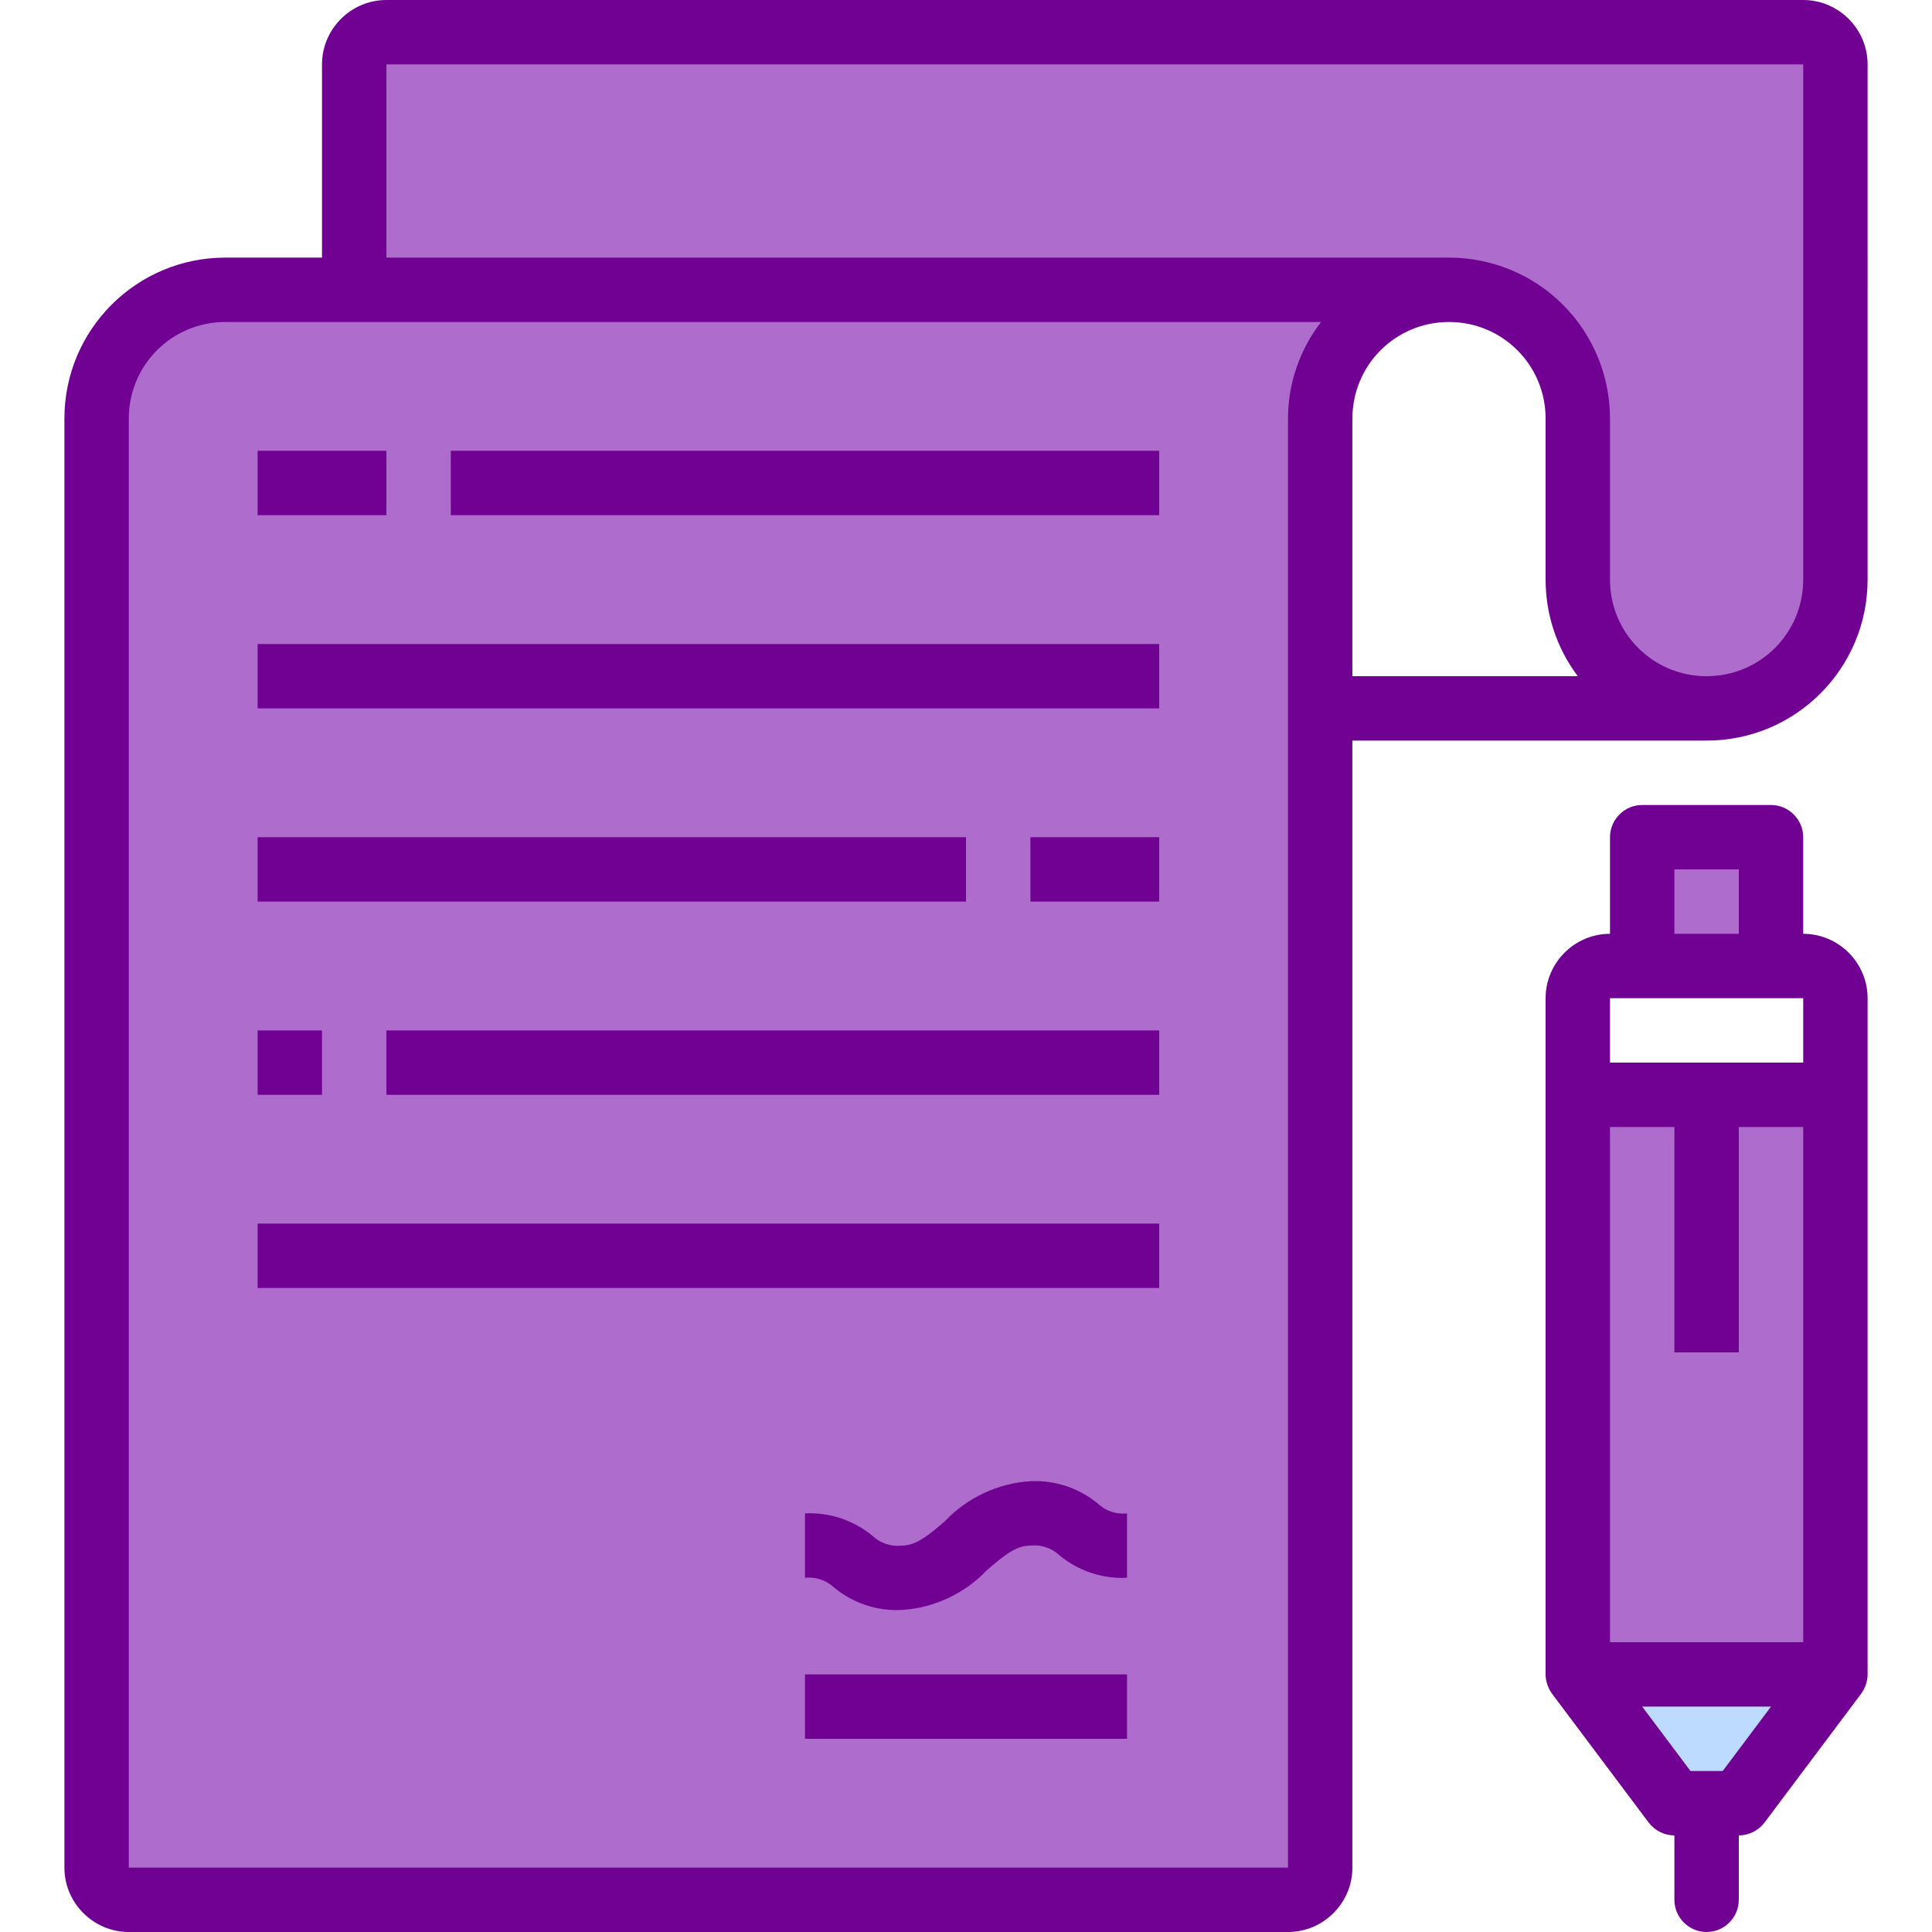<?xml version="1.0" encoding="utf-8"?>
<!-- Generator: Adobe Illustrator 22.1.0, SVG Export Plug-In . SVG Version: 6.00 Build 0)  -->
<svg version="1.1" id="Layer_1" xmlns="http://www.w3.org/2000/svg" xmlns:xlink="http://www.w3.org/1999/xlink" x="0px" y="0px"
	 viewBox="0 0 480 480" style="enable-background:new 0 0 480 480;" xml:space="preserve">
<style type="text/css">
	.st0{fill:#AE6DCC;}
	.st1{fill:#BDDBFF;}
	.st2{fill:#710193;}
</style>
<path class="st0" d="M88,72H56c-17.7,0-32,14.3-32,32v360c0,4.4,3.6,8,8,8h288c4.4,0,8-3.6,8-8V104c0-17.7,14.3-32,32-32H88z"/>
<path class="st0" d="M382.6,81.4c6,6,9.3,14.2,9.4,22.6v40c0,17.7,14.3,32,32,32s32-14.3,32-32V16c0-4.4-3.6-8-8-8H96
	c-4.4,0-8,3.6-8,8v56h272C368.5,72,376.6,75.4,382.6,81.4z"/>
<path class="st1" d="M424,176c17.7,0,32-14.3,32-32C456,161.7,441.7,176,424,176z"/>
<path class="st1" d="M416,448h16l24-32h-64L416,448z"/>
<path class="st0" d="M424,272h-32v144h64V272H424z"/>
<path class="st0" d="M408,208h32v32h-32V208z"/>
<g>
	<path class="st2" d="M112,112h176v16H112V112z"/>
	<path class="st2" d="M64,160h224v16H64V160z"/>
	<path class="st2" d="M64,208h176v16H64V208z"/>
	<path class="st2" d="M256,208h32v16h-32V208z"/>
	<path class="st2" d="M64,112h32v16H64V112z"/>
	<path class="st2" d="M448,0H96c-8.8,0-16,7.2-16,16v48H56c-22.1,0-40,17.9-40,40v360c0,8.8,7.2,16,16,16h288c8.8,0,16-7.2,16-16
		V184h88c22.1,0,40-17.9,40-40V16C464,7.2,456.8,0,448,0z M320,464H32V104c0-13.3,10.7-24,24-24h272.2c-5.3,6.9-8.2,15.3-8.2,24V464
		z M336,168v-64c0-13.3,10.7-24,24-24s24,10.7,24,24v40c0,8.7,2.8,17.1,8,24H336z M448,144c0,13.3-10.7,24-24,24s-24-10.7-24-24v-40
		c0-10.6-4.2-20.8-11.7-28.3S370.6,64,360,64H96V16h352V144z"/>
	<path class="st2" d="M64,256h16v16H64V256z"/>
	<path class="st2" d="M96,256h192v16H96V256z"/>
	<path class="st2" d="M64,304h224v16H64V304z"/>
	<path class="st2" d="M256,368c-8.1,0.5-15.7,4.1-21.2,9.9c-4.4,3.8-7.3,6.1-10.8,6.1c-2.6,0.3-5.3-0.6-7.2-2.4
		c-4.7-3.9-10.7-5.9-16.8-5.6v16c2.6-0.3,5.3,0.6,7.2,2.4c4.7,3.9,10.7,5.9,16.8,5.6c8.1-0.5,15.7-4.1,21.2-9.9
		c4.4-3.8,7.3-6.1,10.8-6.1c2.6-0.3,5.3,0.6,7.2,2.4c4.7,3.9,10.7,5.9,16.8,5.6v-16c-2.6,0.3-5.3-0.6-7.2-2.4
		C268.1,369.7,262.1,367.7,256,368z"/>
	<path class="st2" d="M200,416h80v16h-80V416z"/>
	<path class="st2" d="M448,232v-24c0-4.4-3.6-8-8-8h-32c-4.4,0-8,3.6-8,8v24c-8.8,0-16,7.2-16,16v168c0,1.7,0.6,3.4,1.6,4.8l24,32
		c1.5,2,3.9,3.2,6.4,3.2v16c0,4.4,3.6,8,8,8s8-3.6,8-8v-16c2.5,0,4.9-1.2,6.4-3.2l24-32c1-1.4,1.6-3.1,1.6-4.8V248
		C464,239.2,456.8,232,448,232z M416,216h16v16h-16V216z M448,248v16h-48v-16H448z M400,408V280h16v56h16v-56h16v128H400z M428,440
		h-8l-12-16h32L428,440z"/>
</g>
</svg>
